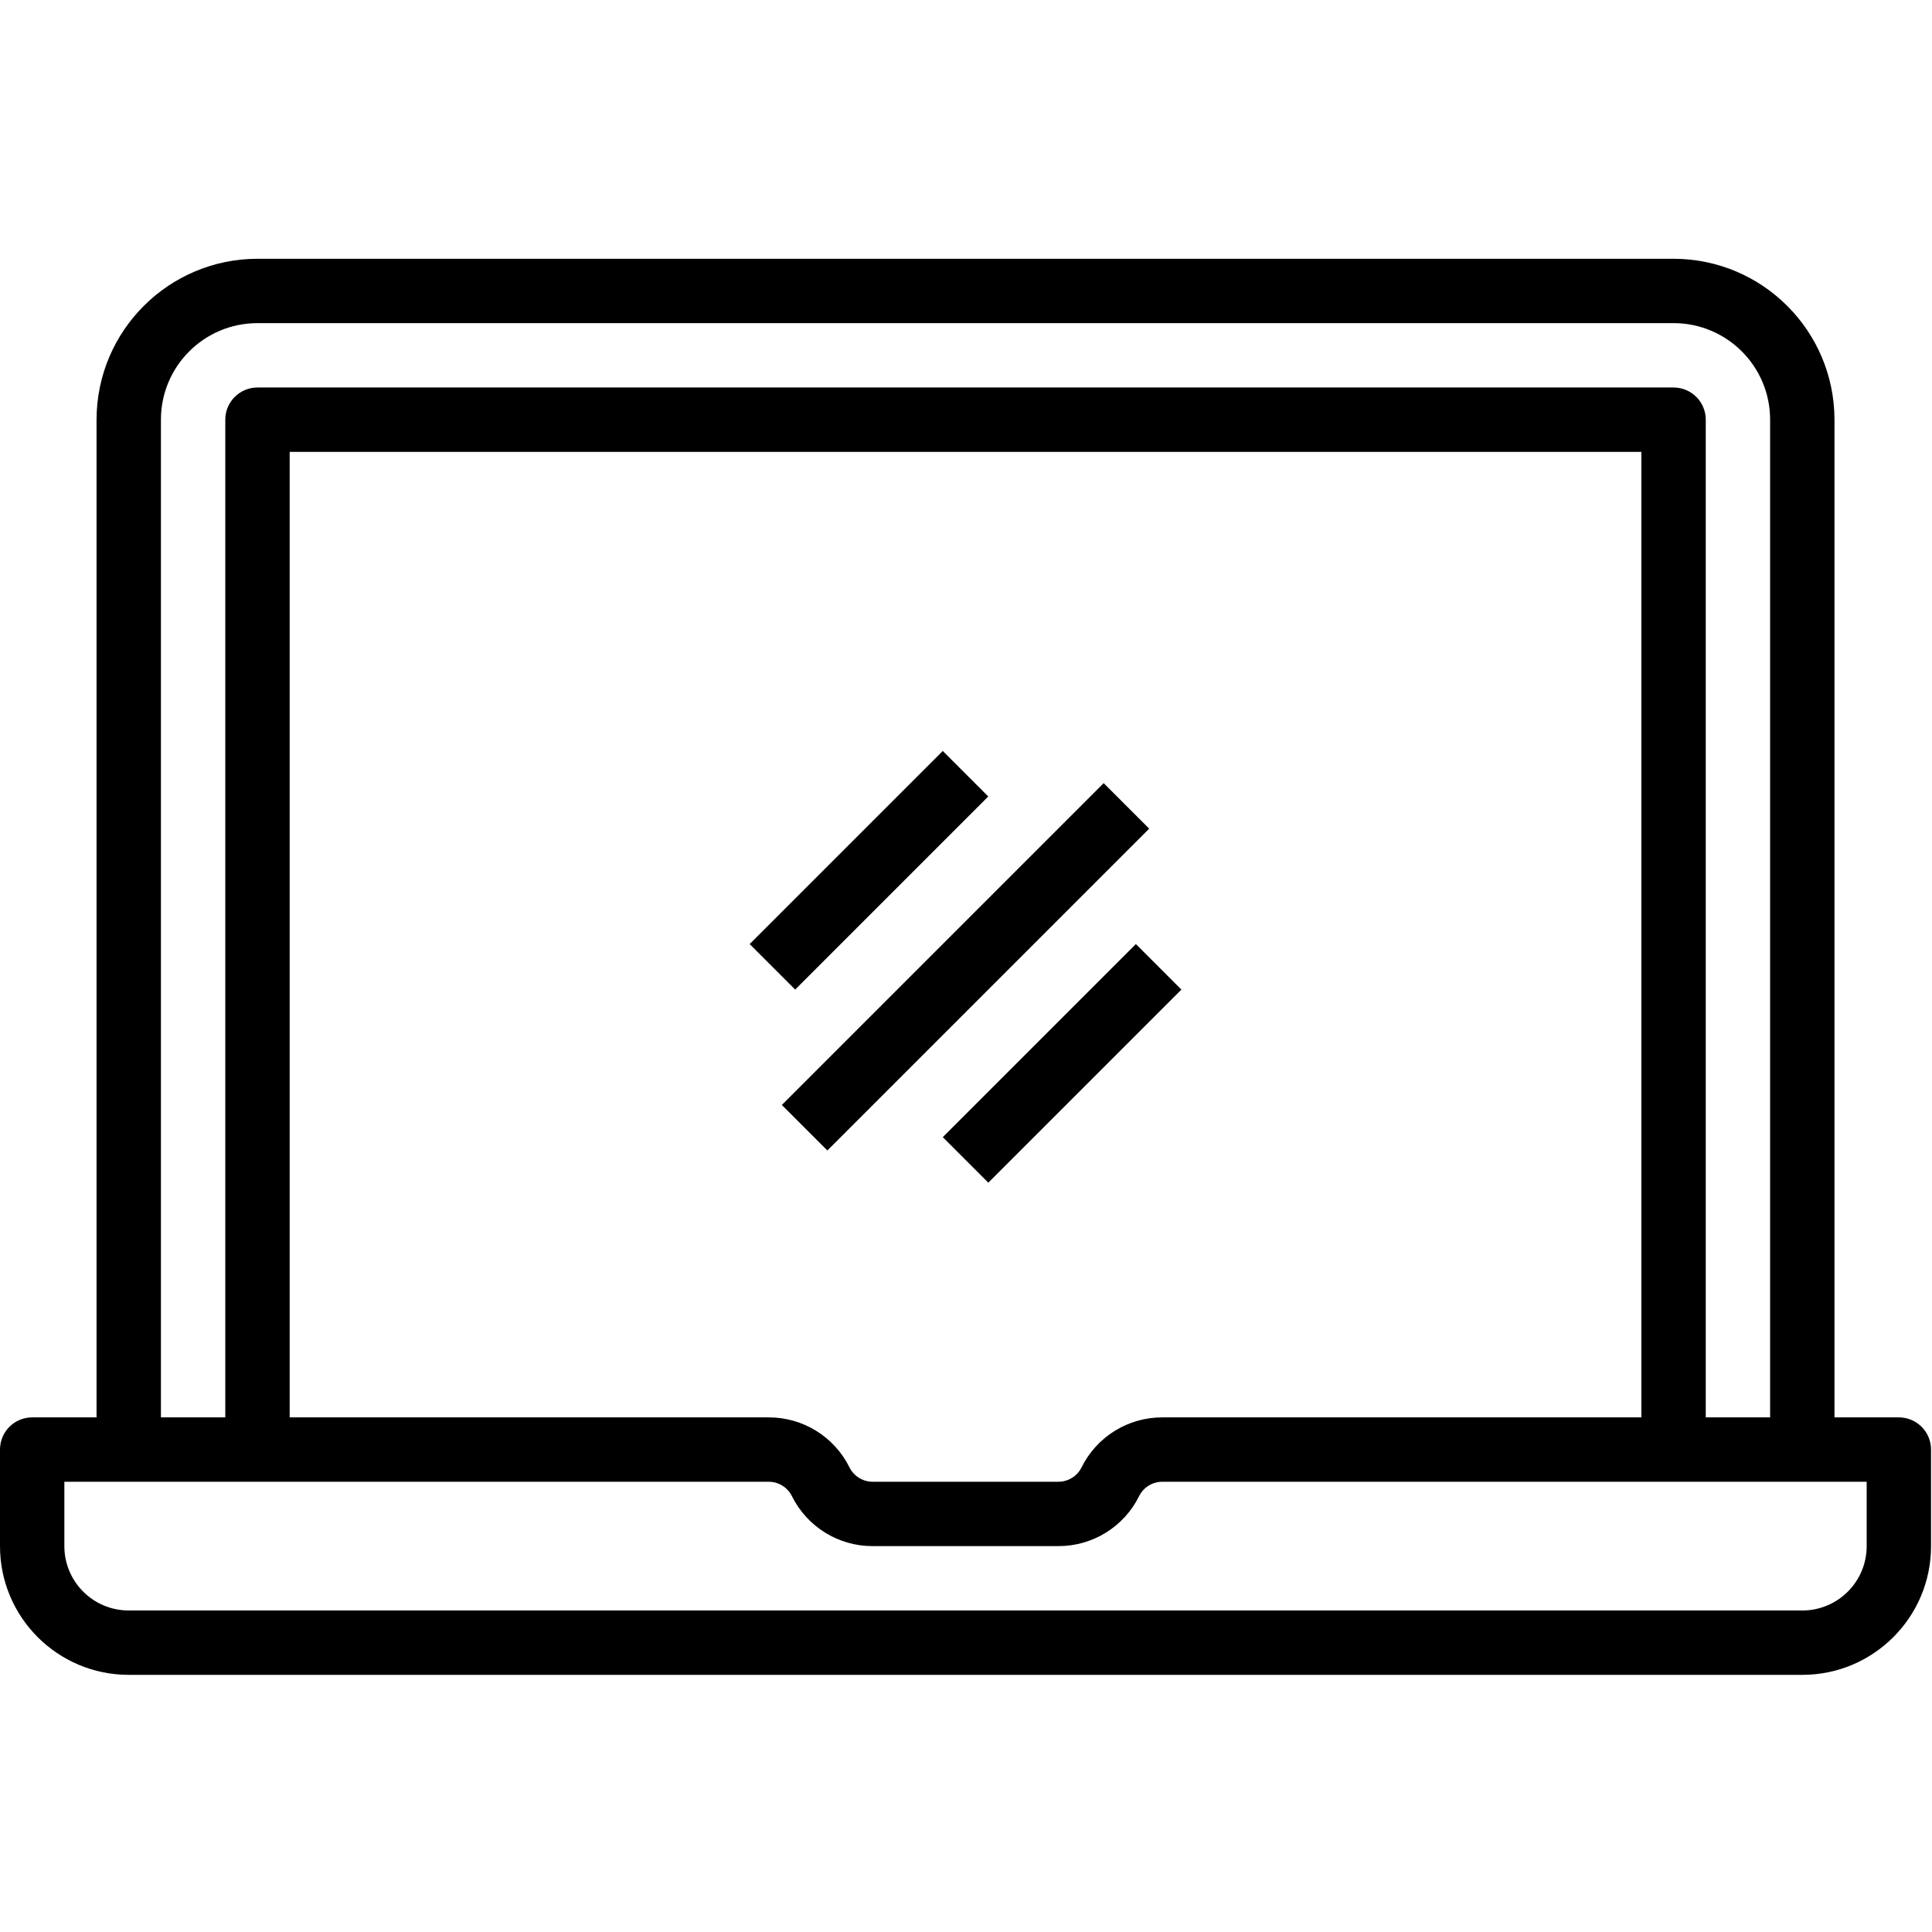 <svg height="569pt" viewBox="0 -76 569.285 569" width="569pt" xmlns="http://www.w3.org/2000/svg"><path d="m559.516 341.504h-18.965v-293.984c-.031-26.176-21.242-47.383-47.418-47.414h-417.266c-26.176.031-47.387 21.242-47.418 47.414v293.984h-18.965c-5.238 0-9.484 4.246-9.484 9.484v28.449c0 20.949 16.984 37.934 37.934 37.934h493.133c20.949 0 37.934-16.984 37.934-37.934v-28.449c0-5.238-4.246-9.484-9.484-9.484zm-512.098-293.984c0-15.711 12.734-28.449 28.449-28.449h417.266c15.711 0 28.449 12.738 28.449 28.449v293.984h-18.965v-293.984c0-5.238-4.246-9.48-9.484-9.48h-417.266c-5.238 0-9.484 4.242-9.484 9.48v293.984h-18.965zm436.23 293.984h-141.129c-10.102-.031-19.34 5.68-23.824 14.727-1.293 2.605-3.953 4.25-6.863 4.238h-54.664c-2.906.012-5.57-1.633-6.863-4.238-4.484-9.047-13.723-14.758-23.824-14.727h-141.129v-284.5h398.297zm66.387 37.934c0 10.477-8.492 18.965-18.969 18.965h-493.133c-10.477 0-18.969-8.488-18.969-18.965v-18.965h207.516c2.91-.012 5.574 1.633 6.867 4.238 4.484 9.047 13.723 14.758 23.82 14.727h54.664c10.098.031 19.336-5.68 23.82-14.727 1.293-2.605 3.957-4.25 6.867-4.238h207.516zm0 0"/><path d="m338.625 168.027-94.832 94.832-13.414-13.41 94.832-94.832zm0 0"/><path d="m291.207 158.547-56.898 56.898-13.41-13.41 56.898-56.898zm0 0"/><path d="m348.109 215.449-56.898 56.895-13.41-13.41 56.898-56.898zm0 0"/></svg>